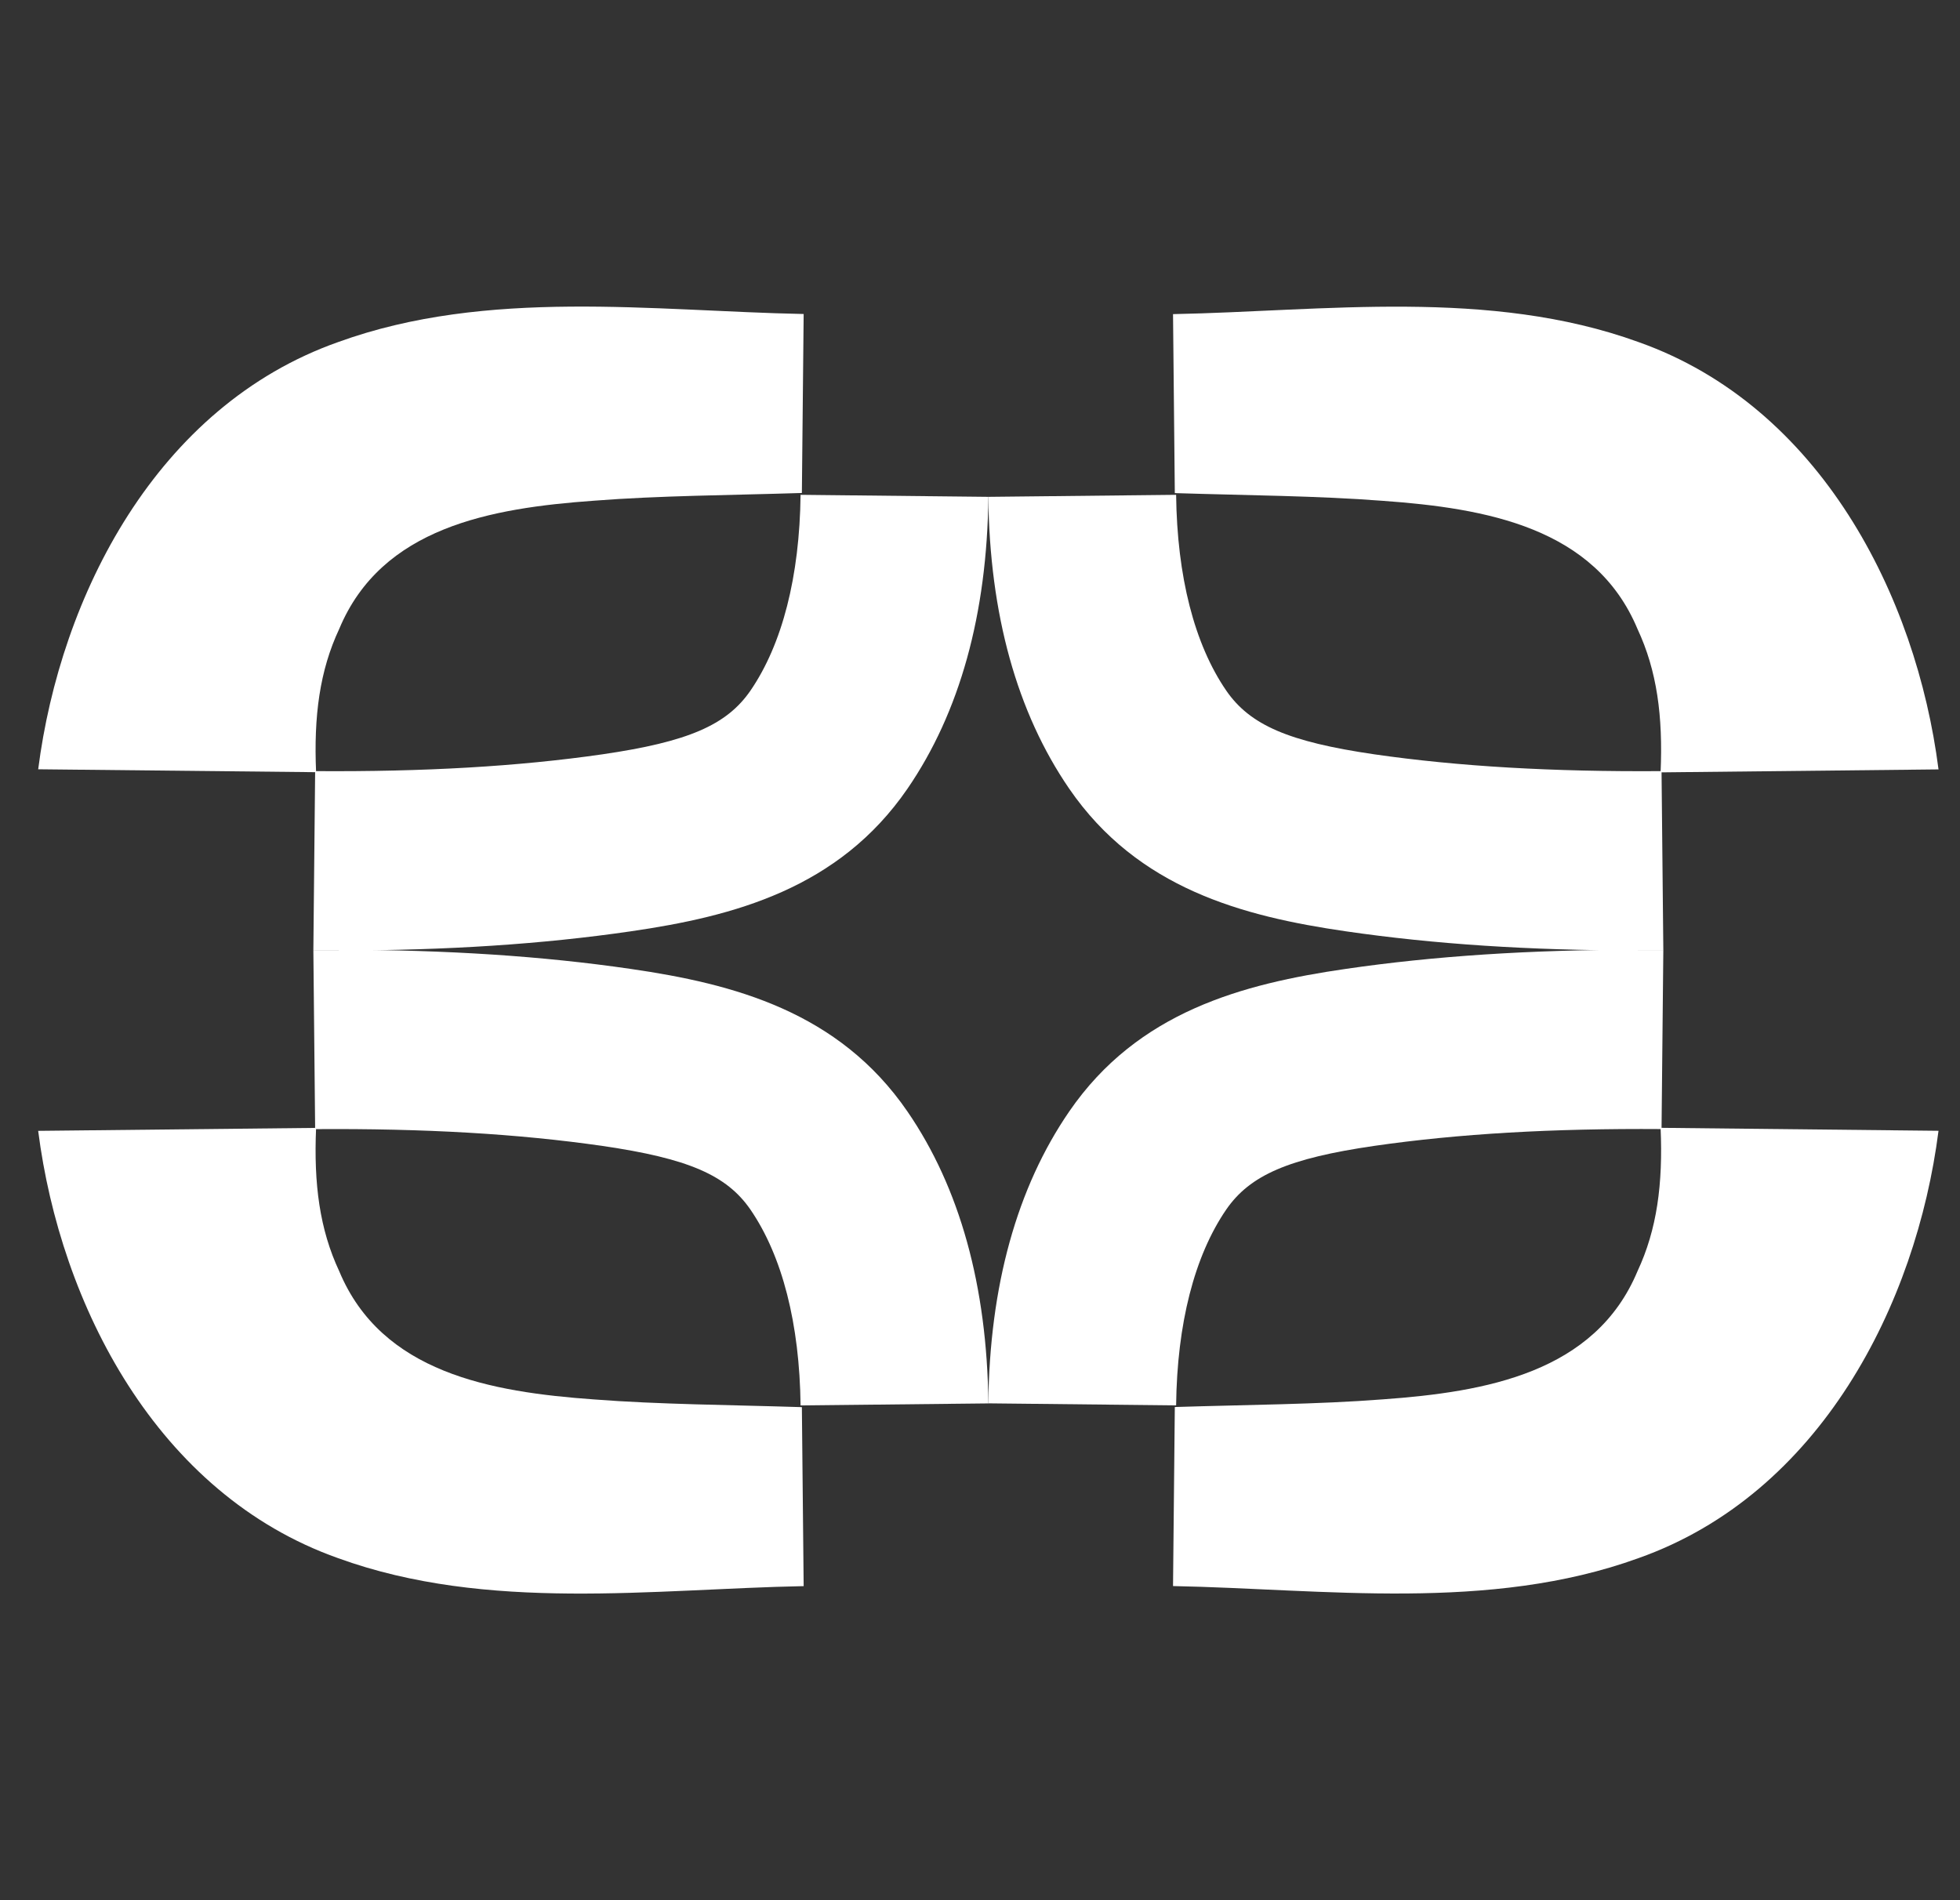 <svg width="33" height="32" viewBox="0 0 33 32" fill="none" xmlns="http://www.w3.org/2000/svg">
<rect x="0" y="0" width="33" height="32" fill="#333333" stroke="none"/>
<path d="M5.706 16C5.565 16 5.42 16 5.276 16L5.306 19.015C7.139 19.002 8.721 19.093 10.143 19.298C11.583 19.508 12.234 19.788 12.635 20.37C13.171 21.152 13.463 22.291 13.479 23.668L16.641 23.634C16.619 21.655 16.159 20.001 15.279 18.719C14.124 17.036 12.357 16.569 10.619 16.317C9.143 16.102 7.531 15.995 5.706 15.995V16Z" fill="white"/>
<path d="M0.643 19.046C1.016 21.965 2.634 25.158 5.695 26.241C8.206 27.152 10.998 26.76 13.531 26.711L13.501 23.697C12.272 23.658 11.101 23.652 10.001 23.567C8.258 23.442 6.425 23.117 5.712 21.409C5.382 20.705 5.281 19.937 5.322 18.994L0.641 19.044L0.643 19.046Z" fill="white"/>
<path d="M5.706 16C5.565 16 5.42 16 5.276 16L5.306 12.986C7.139 12.999 8.721 12.908 10.143 12.703C11.583 12.493 12.234 12.212 12.635 11.631C13.171 10.849 13.463 9.709 13.479 8.333L16.641 8.367C16.619 10.345 16.159 11.999 15.279 13.282C14.124 14.964 12.357 15.432 10.619 15.684C9.143 15.899 7.531 16.006 5.706 16.006V16Z" fill="white"/>
<path d="M0.643 12.955C1.016 10.037 2.634 6.84 5.695 5.76C8.206 4.849 11.001 5.238 13.531 5.288L13.501 8.302C12.272 8.341 11.101 8.346 10.001 8.432C8.258 8.557 6.425 8.881 5.712 10.59C5.382 11.293 5.281 12.062 5.322 13.004L0.641 12.955H0.643Z" fill="white"/>
<path d="M27.575 15.999C27.716 15.999 27.861 15.999 28.005 15.999L27.975 19.014C26.142 19.001 24.56 19.092 23.138 19.297C21.698 19.507 21.047 19.788 20.646 20.369C20.11 21.151 19.818 22.291 19.802 23.667L16.64 23.633C16.662 21.654 17.122 20 18.002 18.718C19.157 17.035 20.924 16.568 22.662 16.316C24.138 16.101 25.75 15.994 27.575 15.994V15.999Z" fill="white"/>
<path d="M32.638 19.045C32.265 21.963 30.647 25.157 27.586 26.24C25.075 27.151 22.283 26.759 19.75 26.71L19.78 23.695C21.009 23.656 22.18 23.651 23.28 23.566C25.023 23.441 26.856 23.116 27.57 21.408C27.899 20.704 28 19.936 27.959 18.993L32.641 19.043L32.638 19.045Z" fill="white"/>
<path d="M27.575 16C27.716 16 27.861 16 28.005 16L27.975 12.986C26.142 12.999 24.56 12.908 23.138 12.703C21.698 12.492 21.047 12.212 20.646 11.63C20.11 10.849 19.818 9.709 19.802 8.333L16.64 8.367C16.662 10.345 17.122 11.999 18.002 13.282C19.157 14.964 20.924 15.432 22.662 15.684C24.138 15.899 25.75 16.006 27.575 16.006V16Z" fill="white"/>
<path d="M32.638 12.955C32.265 10.036 30.647 6.843 27.586 5.76C25.075 4.849 22.283 5.241 19.75 5.29L19.78 8.304C21.009 8.343 22.18 8.349 23.28 8.434C25.023 8.559 26.856 8.883 27.57 10.592C27.899 11.296 28 12.064 27.959 13.007L32.641 12.957L32.638 12.955Z" fill="white"/>
</svg>
